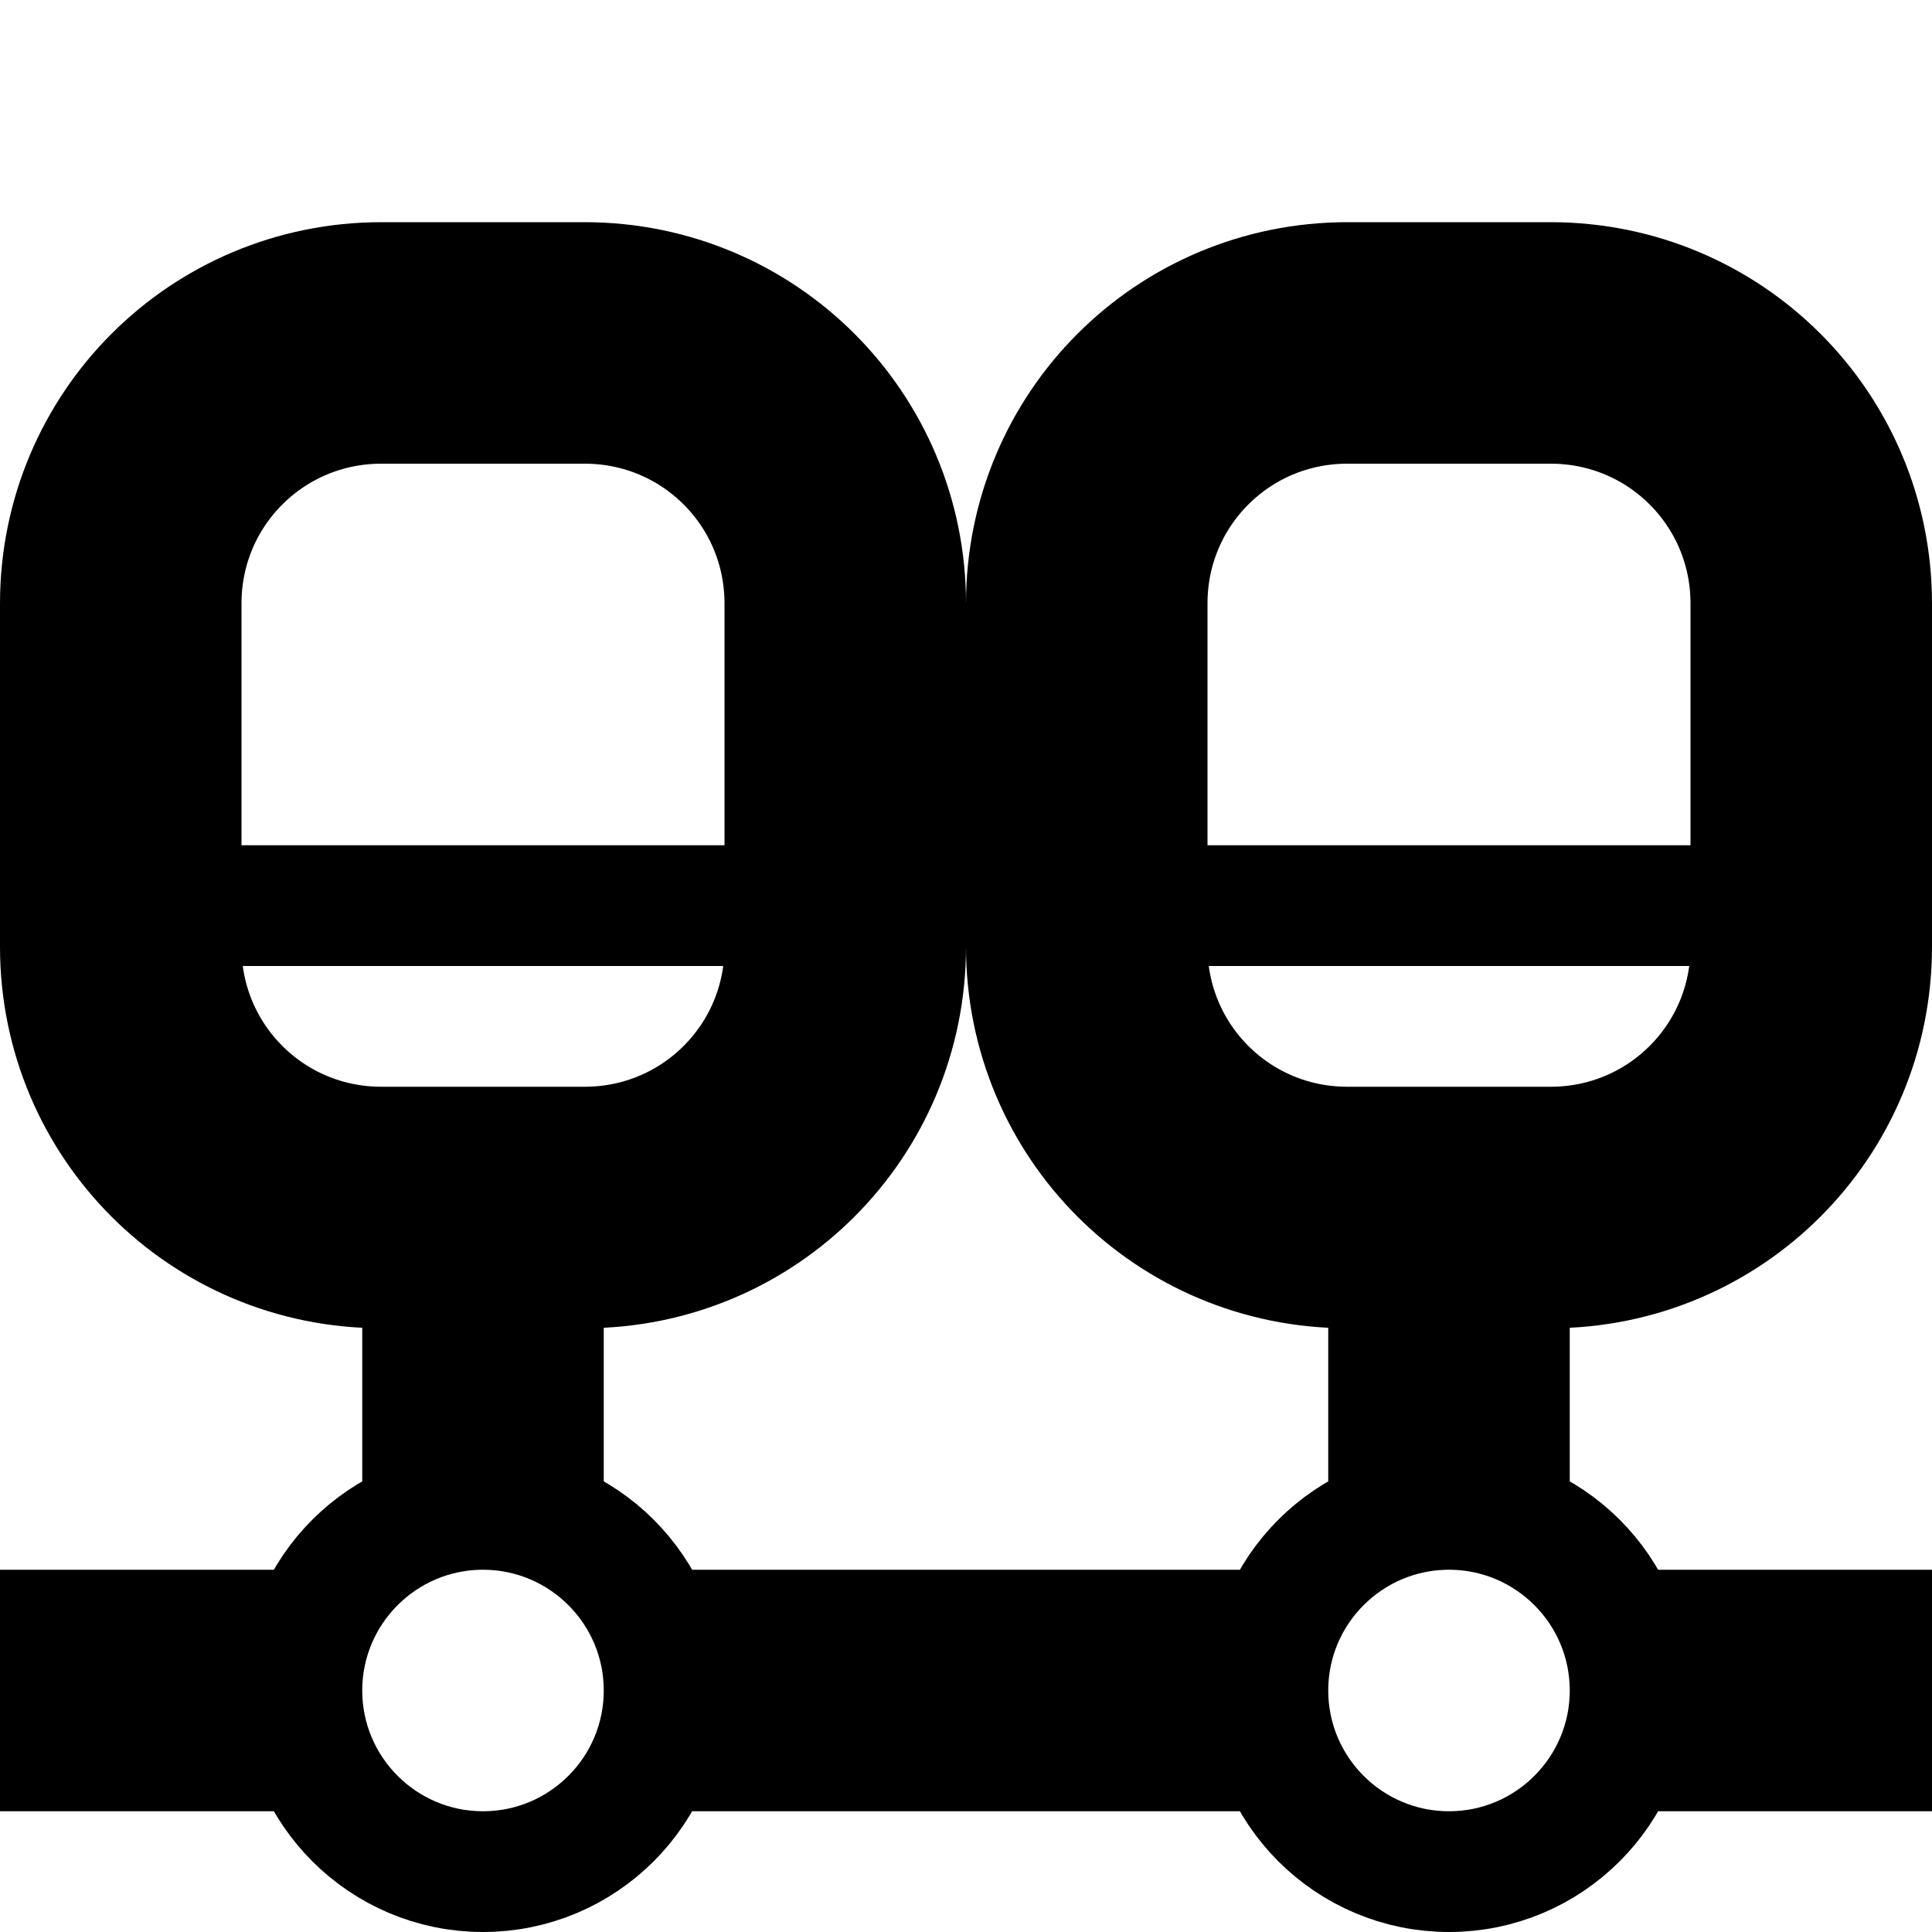 <svg width='16' height='16'
     xmlns:gpa='https://www.gtk.org/grappa'
     gpa:version='1'
     gpa:keywords='LAN network workgroup nodes'
     gpa:state='0'>
  <path d='M 9 7.5 L 15 7.5 M 1 7.5 L 7 7.5 M 13.5 14 C 13.5 14.828, 12.828 15.5, 12 15.5 C 11.172 15.5, 10.5 14.828, 10.5 14 C 10.5 13.172, 11.172 12.5, 12 12.5 C 12.828 12.5, 13.5 13.172, 13.5 14 Z M 5.5 14 C 5.5 14.828, 4.828 15.5, 4 15.5 C 3.172 15.5, 2.5 14.828, 2.5 14 C 2.5 13.172, 3.172 12.5, 4 12.5 C 4.828 12.5, 5.5 13.172, 5.5 14 Z'
        id='path0'
        stroke-width='1'
        stroke-linecap='round'
        stroke-linejoin='round'
        stroke='rgb(0,0,0)'
        fill='none'
        class='foreground-stroke transparent-fill'/>
  <path d='M 11.159 2.84 L 12.841 2.84 C 14.037 2.84, 15 3.803, 15 4.998 L 15 7.841 C 15 9.037, 14.037 10, 12.841 10 L 11.159 10 C 9.963 10, 9 9.037, 9 7.841 L 9 4.998 C 9 3.803, 9.963 2.84, 11.159 2.84 Z M 3.159 2.84 L 4.841 2.84 C 6.037 2.84, 7 3.803, 7 4.998 L 7 7.841 C 7 9.037, 6.037 10, 4.841 10 L 3.159 10 C 1.963 10, 1 9.037, 1 7.841 L 1 4.998 C 1 3.803, 1.963 2.84, 3.159 2.84 Z'
        id='path1'
        stroke-width='2'
        stroke-linecap='round'
        stroke-linejoin='round'
        stroke='rgb(0,0,0)'
        fill='none'
        class='foreground-stroke transparent-fill'/>
  <path d='M 12 10 L 12 12.5 M 4 12.5 L 4 10 M 2.5 14 L 0 14 M 10.5 14 L 5.5 14 M 13.5 14 L 16 14'
        id='path2'
        stroke-width='2'
        stroke-linecap='butt'
        stroke-linejoin='round'
        stroke='rgb(0,0,0)'
        fill='none'
        class='foreground-stroke transparent-fill'/>
</svg>